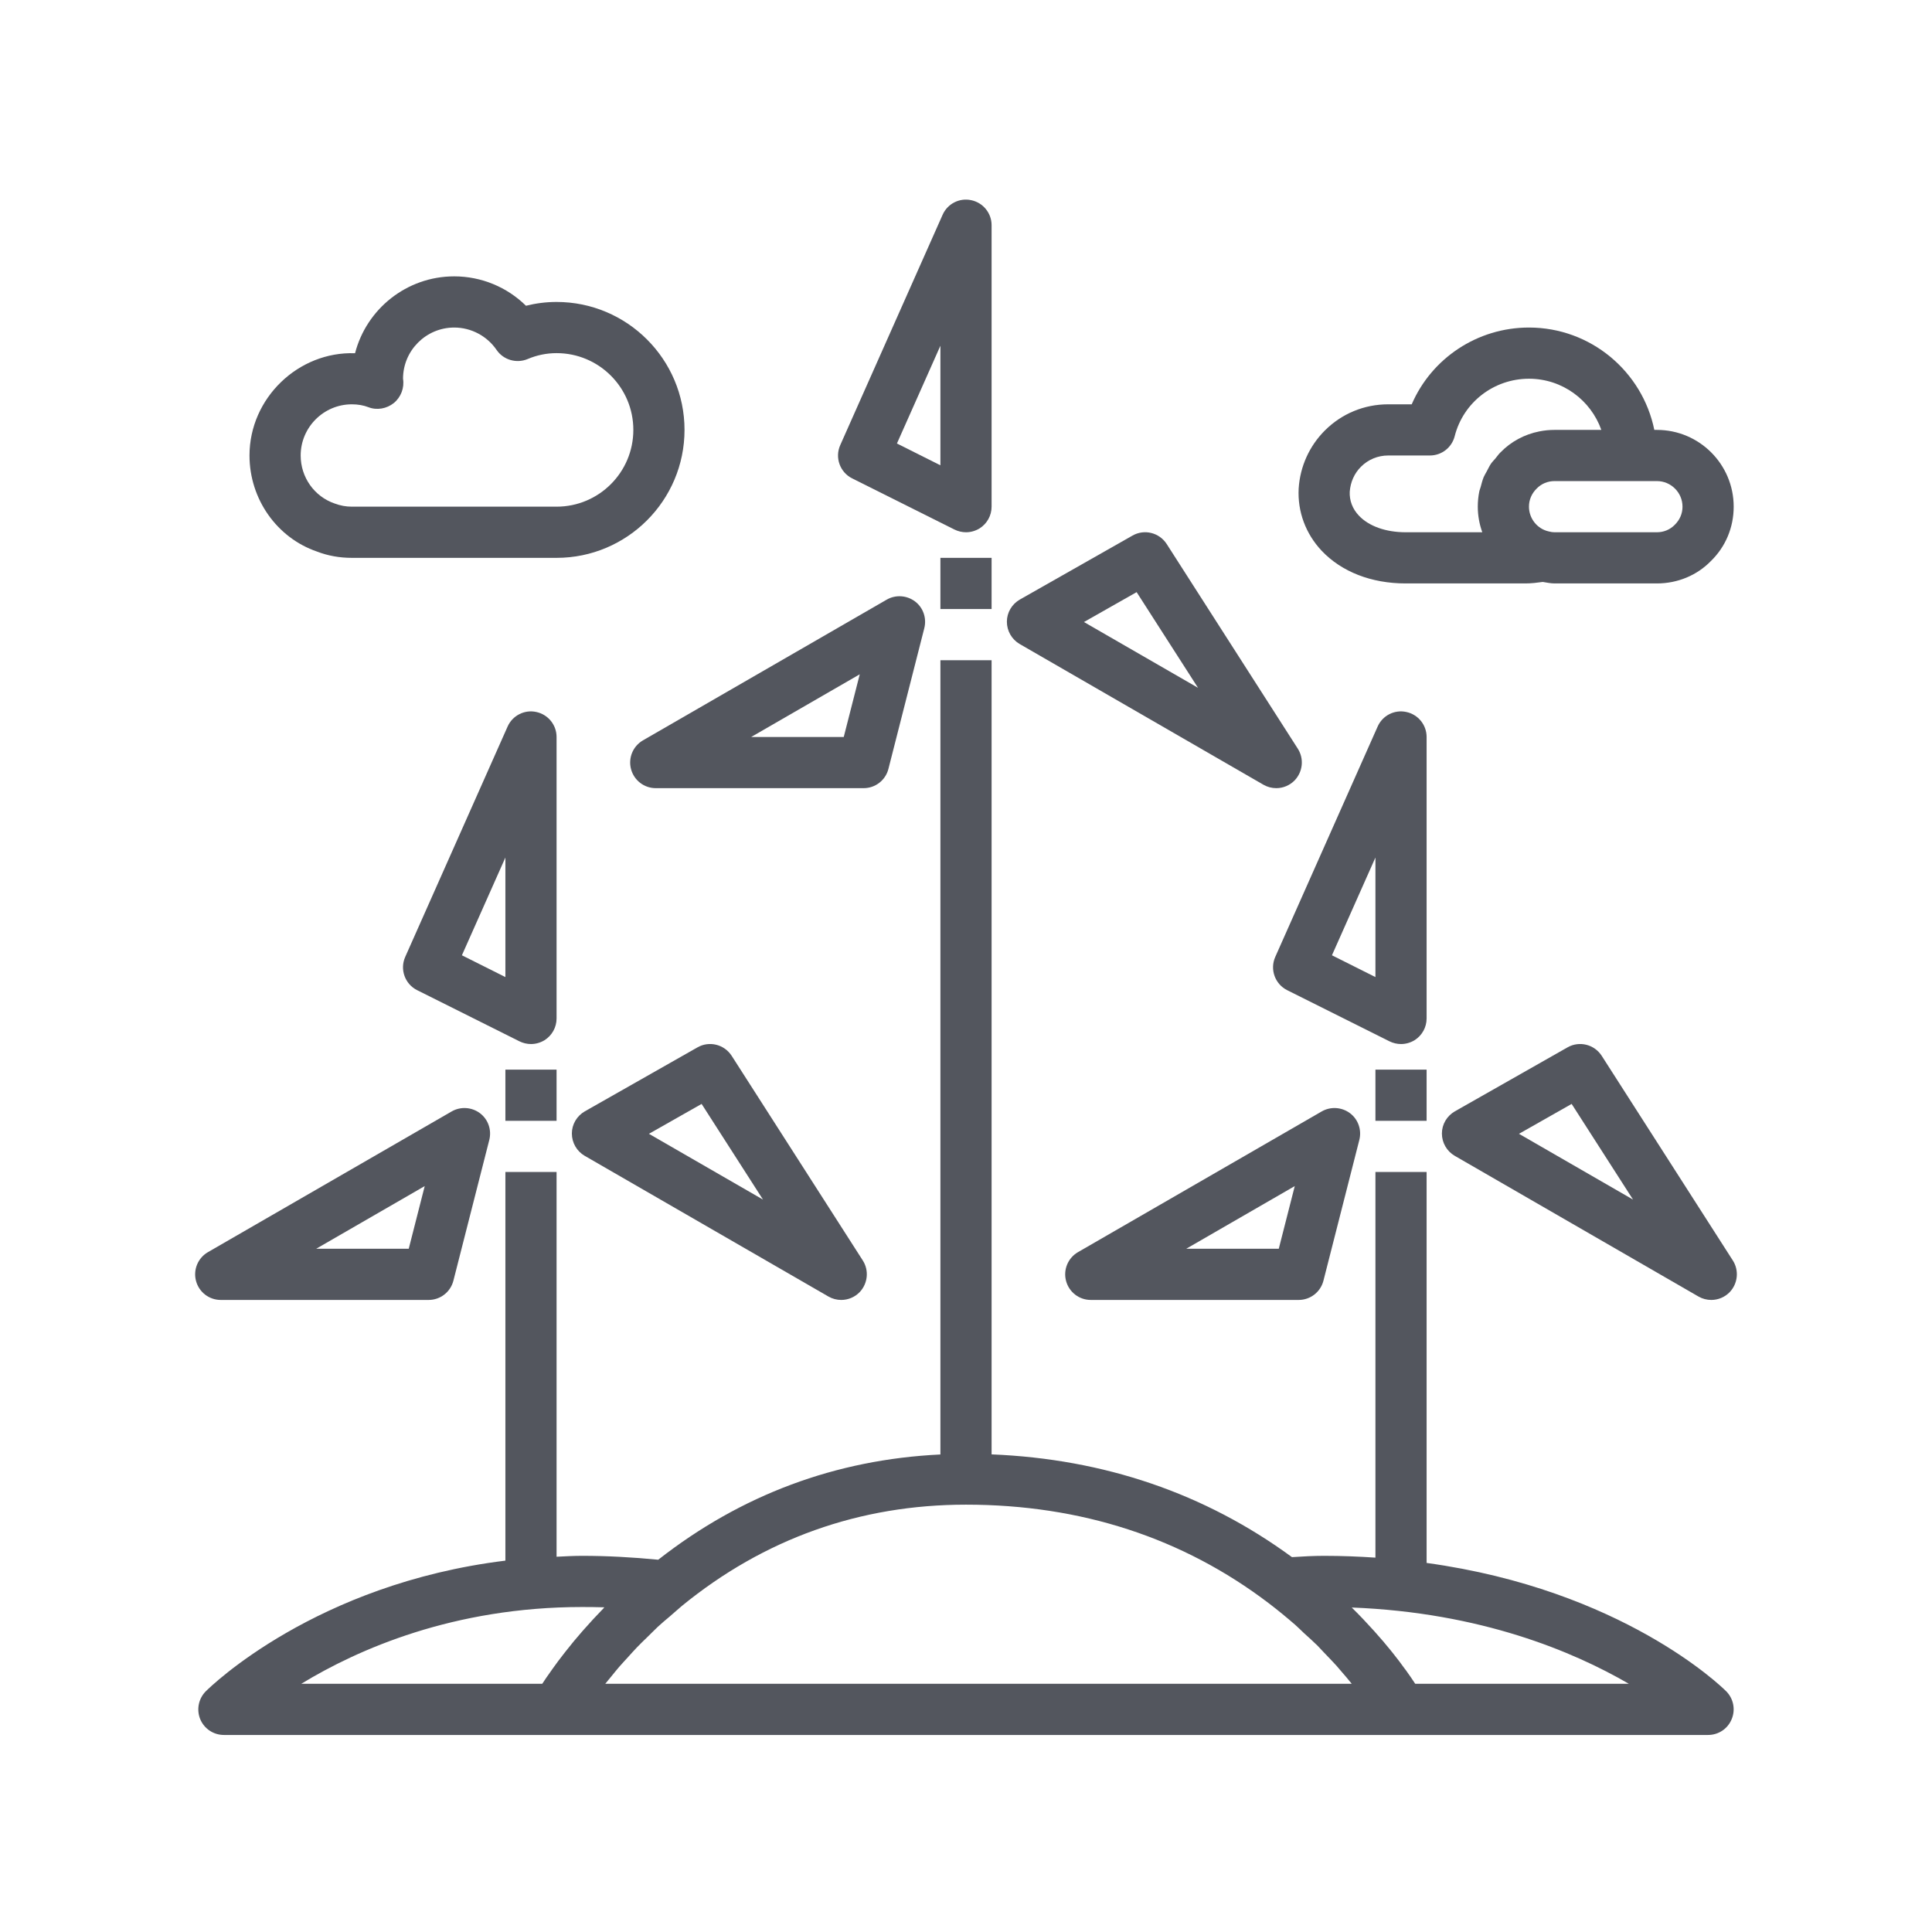 <?xml version="1.0" encoding="UTF-8"?>
<svg xmlns="http://www.w3.org/2000/svg" xmlns:xlink="http://www.w3.org/1999/xlink" width="1125pt" height="1125pt" viewBox="0 0 1125 1125" version="1.2">
<g id="surface1">
<path style=" stroke:none;fill-rule:nonzero;fill:rgb(32.549%,33.73%,36.859%);fill-opacity:1;" d="M 824.078 980.465 C 822.562 978.137 820.699 975.398 818.43 972.258 C 818.371 972.199 818.312 972.141 818.258 972.082 C 816.043 968.996 813.484 965.562 810.516 961.895 C 810.34 961.723 810.164 961.547 810.051 961.312 C 807.137 957.703 803.879 953.863 800.211 949.789 C 799.98 949.5 799.688 949.266 799.457 948.973 C 795.848 944.957 791.891 940.766 787.523 936.461 C 787.406 936.344 787.289 936.227 787.117 936.051 C 862.316 938.961 916.215 961.723 948.461 980.465 Z M 352.438 980.465 C 353.484 979.125 354.82 977.613 355.984 976.156 C 357.5 974.293 358.895 972.547 360.586 970.57 C 362.156 968.766 364.02 966.785 365.707 964.922 C 367.453 963 369.023 961.199 370.887 959.277 C 372.691 957.355 374.844 955.32 376.824 953.398 C 378.918 951.359 380.84 949.383 383.051 947.285 C 385.207 945.25 387.707 943.211 390.035 941.234 C 392.422 939.195 394.633 937.16 397.137 935.062 C 444.984 896.008 500.629 876.16 562.5 876.16 C 629.438 876.16 688.75 895.484 738.863 933.609 C 744.277 937.742 749.34 941.93 754.113 946.062 C 755.977 947.695 757.488 949.266 759.234 950.895 C 761.973 953.34 764.766 955.902 767.211 958.289 C 768.547 959.684 769.652 960.906 770.992 962.305 C 773.438 964.863 776 967.484 778.211 969.93 C 779.082 970.918 779.723 971.734 780.598 972.723 C 782.867 975.34 785.195 978.02 787.117 980.465 C 787.117 980.465 787.117 980.465 787.176 980.465 Z M 351.156 936.809 C 347.195 940.883 343.531 944.84 340.211 948.625 C 339.746 949.148 339.281 949.613 338.875 950.137 C 335.555 953.922 332.527 957.59 329.852 961.023 C 329.562 961.371 329.211 961.781 328.922 962.188 C 326.242 965.621 323.797 968.824 321.762 971.734 C 321.586 971.965 321.41 972.258 321.238 972.488 C 319.082 975.457 317.281 978.137 315.824 980.348 C 315.824 980.406 315.766 980.465 315.766 980.465 L 175.434 980.465 C 208.434 960.383 264.078 935.762 338.988 935.762 C 343.297 935.762 347.605 935.82 351.91 935.938 C 351.621 936.227 351.445 936.52 351.156 936.809 Z M 830.711 910.094 L 830.711 682.449 L 800.91 682.449 L 800.91 907.008 C 791.305 906.367 781.41 905.961 771.109 905.961 C 764.707 905.961 758.48 906.309 752.309 906.719 C 701.668 869.582 642.941 849.559 577.402 846.883 L 577.402 384.438 L 547.598 384.438 L 547.598 846.941 C 486.715 849.852 431.539 870.398 383.285 908.23 C 368.266 906.773 353.656 905.961 338.988 905.961 C 333.867 905.961 329.035 906.25 324.09 906.484 L 324.09 682.449 L 294.289 682.449 L 294.289 908.754 C 183.812 922.316 122.699 981.977 119.844 984.828 C 115.598 989.078 114.316 995.48 116.586 1001.066 C 118.914 1006.656 124.328 1010.266 130.379 1010.266 L 994.621 1010.266 C 1000.672 1010.266 1006.086 1006.656 1008.355 1001.066 C 1010.684 995.48 1009.402 989.078 1005.156 984.828 C 1002.418 982.035 944.504 925.75 830.711 910.094 "/>
<path style=" stroke:none;fill-rule:nonzero;fill:rgb(32.549%,33.73%,36.859%);fill-opacity:1;" d="M 294.289 652.648 L 324.09 652.648 L 324.09 622.848 L 294.289 622.848 L 294.289 652.648 "/>
<path style=" stroke:none;fill-rule:nonzero;fill:rgb(32.549%,33.73%,36.859%);fill-opacity:1;" d="M 547.598 201.32 L 547.598 270.938 L 522.281 258.246 Z M 496.203 278.562 L 555.805 308.363 C 557.961 309.41 560.23 309.934 562.5 309.934 C 565.234 309.934 567.914 309.176 570.359 307.723 C 574.723 304.984 577.402 300.215 577.402 295.031 L 577.402 131.125 C 577.402 124.082 572.453 118.031 565.586 116.574 C 558.715 115.062 551.73 118.613 548.879 125.074 L 489.277 259.18 C 486.02 266.453 489.102 275.012 496.203 278.562 "/>
<path style=" stroke:none;fill-rule:nonzero;fill:rgb(32.549%,33.73%,36.859%);fill-opacity:1;" d="M 661.855 344.801 L 697.594 400.5 L 631.184 362.203 Z M 593.758 375.008 L 735.719 456.961 C 738.047 458.301 740.609 458.941 743.172 458.941 C 747.129 458.941 751.027 457.367 753.938 454.344 C 758.652 449.336 759.41 441.77 755.742 436.008 L 679.379 316.801 C 675.07 310.109 666.34 307.953 659.469 311.855 L 593.871 349.105 C 589.215 351.785 586.305 356.672 586.305 362.027 C 586.305 367.383 589.16 372.332 593.758 375.008 "/>
<path style=" stroke:none;fill-rule:nonzero;fill:rgb(32.549%,33.73%,36.859%);fill-opacity:1;" d="M 491.312 429.141 L 437.414 429.141 L 500.629 392.645 Z M 517.332 447.707 L 538.227 365.754 C 539.684 359.934 537.59 353.82 532.816 350.211 C 527.984 346.602 521.523 346.195 516.344 349.164 L 374.379 431.117 C 368.559 434.492 365.707 441.363 367.453 447.883 C 369.199 454.398 375.078 458.941 381.828 458.941 L 502.898 458.941 C 509.707 458.941 515.645 454.344 517.332 447.707 "/>
<path style=" stroke:none;fill-rule:nonzero;fill:rgb(32.549%,33.73%,36.859%);fill-opacity:1;" d="M 547.598 354.637 L 577.402 354.637 L 577.402 324.836 L 547.598 324.836 L 547.598 354.637 "/>
<path style=" stroke:none;fill-rule:nonzero;fill:rgb(32.549%,33.73%,36.859%);fill-opacity:1;" d="M 204.883 235.43 C 208.434 235.43 211.695 236.012 214.547 237.117 C 219.492 239.039 225.199 237.992 229.332 234.672 C 233.465 231.297 235.559 225.828 234.684 220.531 C 234.684 204.117 248.074 190.727 264.488 190.727 C 274.324 190.727 283.578 195.617 289.164 203.766 C 293.125 209.586 300.75 211.801 307.27 209.062 C 312.621 206.793 318.27 205.629 324.09 205.629 C 348.77 205.629 368.793 225.652 368.793 250.332 C 368.793 275.012 348.77 295.031 324.09 295.031 L 204.883 295.031 C 201.449 295.031 198.25 294.449 194.816 293.172 C 183 289.098 175.082 277.922 175.082 265.23 C 175.082 248.816 188.469 235.43 204.883 235.43 Z M 184.57 321.168 C 190.914 323.613 197.727 324.836 204.883 324.836 L 324.09 324.836 C 365.184 324.836 398.594 291.426 398.594 250.332 C 398.594 209.238 365.184 175.828 324.09 175.828 C 318.035 175.828 312.098 176.586 306.277 178.039 C 295.219 167.156 280.262 160.926 264.488 160.926 C 236.781 160.926 213.383 179.961 206.746 205.688 C 173.801 204.523 145.281 231.762 145.281 265.23 C 145.281 290.668 161.289 313.191 184.57 321.168 "/>
<path style=" stroke:none;fill-rule:nonzero;fill:rgb(32.549%,33.73%,36.859%);fill-opacity:1;" d="M 792.527 271.75 C 796.719 267.559 802.367 265.23 808.359 265.23 L 832.633 265.23 C 839.441 265.23 845.379 260.633 847.066 254 C 852.074 234.266 869.883 220.531 890.316 220.531 C 909.754 220.531 926.285 232.984 932.457 250.332 L 905.215 250.332 C 902.188 250.332 899.219 250.621 896.367 251.203 C 887.754 252.891 879.836 257.141 873.785 263.371 C 873.785 263.371 873.785 263.426 873.727 263.426 C 873.727 263.426 873.668 263.484 873.668 263.484 C 872.562 264.535 871.746 265.812 870.758 266.977 C 869.883 268.027 868.836 269.016 868.078 270.18 C 867.148 271.578 866.508 273.09 865.695 274.543 C 865.113 275.652 864.414 276.699 863.949 277.805 C 863.191 279.668 862.727 281.586 862.203 283.508 C 861.969 284.441 861.562 285.254 861.387 286.188 C 860.805 289.039 860.512 292.008 860.512 295.031 C 860.512 300.215 861.445 305.219 863.133 309.934 L 818.488 309.934 C 807.023 309.934 797.129 306.441 791.305 300.273 C 787.523 296.312 785.719 291.426 785.953 286.301 C 786.359 280.773 788.629 275.594 792.527 271.75 Z M 949.918 280.133 L 964.816 280.133 C 973.023 280.133 979.719 286.824 979.719 295.031 C 979.719 298.992 978.207 302.656 975.18 305.625 C 972.441 308.422 968.777 309.934 964.816 309.934 L 905.215 309.934 C 904.168 309.934 903.18 309.816 901.664 309.41 C 895.086 307.898 890.316 301.902 890.316 295.031 C 890.316 291.074 891.828 287.406 894.855 284.441 C 897.59 281.645 901.258 280.133 905.215 280.133 Z M 818.488 339.734 L 888.219 339.734 C 891.652 339.734 895.027 339.328 898.348 338.863 C 900.617 339.211 902.887 339.734 905.215 339.734 L 964.816 339.734 C 976.867 339.734 988.16 335.02 996.25 326.695 C 1004.805 318.375 1009.52 307.141 1009.52 295.031 C 1009.52 270.355 989.496 250.332 964.816 250.332 L 963.305 250.332 C 956.379 216.34 926.285 190.727 890.316 190.727 C 860.281 190.727 833.621 208.598 822.039 235.43 L 808.359 235.43 C 794.391 235.43 781.297 240.844 771.457 250.68 C 762.438 259.703 757.023 271.633 756.207 284.496 C 755.512 297.945 760.281 310.809 769.652 320.762 C 781.238 332.984 798.582 339.734 818.488 339.734 "/>
<path style=" stroke:none;fill-rule:nonzero;fill:rgb(32.549%,33.73%,36.859%);fill-opacity:1;" d="M 294.289 568.949 L 268.969 556.262 L 294.289 499.336 Z M 324.09 429.141 C 324.09 422.098 319.141 416.043 312.273 414.586 C 305.465 413.074 298.422 416.625 295.57 423.086 L 235.965 557.191 C 232.707 564.469 235.793 573.023 242.891 576.574 L 302.496 606.375 C 304.648 607.422 306.918 607.945 309.188 607.945 C 311.926 607.945 314.602 607.191 317.047 605.734 C 321.41 603 324.09 598.227 324.09 593.047 L 324.09 429.141 "/>
<path style=" stroke:none;fill-rule:nonzero;fill:rgb(32.549%,33.73%,36.859%);fill-opacity:1;" d="M 377.871 660.215 L 408.547 642.812 L 444.285 698.516 Z M 426.066 614.816 C 421.758 608.121 413.027 605.969 406.16 609.867 L 340.562 647.121 C 335.906 649.797 332.996 654.688 332.996 660.043 C 332.996 665.395 335.848 670.344 340.445 673.02 L 482.41 754.973 C 484.738 756.312 487.297 756.953 489.859 756.953 C 493.816 756.953 497.719 755.383 500.629 752.355 C 505.344 747.352 506.098 739.781 502.434 734.02 L 426.066 614.816 "/>
<path style=" stroke:none;fill-rule:nonzero;fill:rgb(32.549%,33.73%,36.859%);fill-opacity:1;" d="M 247.316 690.656 L 238.004 727.152 L 184.105 727.152 Z M 128.52 756.953 L 249.586 756.953 C 256.395 756.953 262.332 752.355 264.02 745.719 L 284.918 663.766 C 286.371 657.945 284.277 651.836 279.504 648.227 C 274.672 644.617 268.211 644.211 263.031 647.176 L 121.066 729.133 C 115.246 732.508 112.395 739.375 114.141 745.895 C 115.887 752.414 121.766 756.953 128.52 756.953 "/>
<path style=" stroke:none;fill-rule:nonzero;fill:rgb(32.549%,33.73%,36.859%);fill-opacity:1;" d="M 800.91 652.648 L 830.711 652.648 L 830.711 622.848 L 800.91 622.848 L 800.91 652.648 "/>
<path style=" stroke:none;fill-rule:nonzero;fill:rgb(32.549%,33.73%,36.859%);fill-opacity:1;" d="M 800.91 568.949 L 775.59 556.262 L 800.91 499.336 Z M 830.711 429.141 C 830.711 422.098 825.766 416.043 818.895 414.586 C 812.027 413.074 805.043 416.625 802.191 423.086 L 742.59 557.191 C 739.328 564.469 742.414 573.023 749.516 576.574 L 809.117 606.375 C 811.27 607.422 813.543 607.945 815.812 607.945 C 818.547 607.945 821.223 607.191 823.668 605.734 C 828.035 603 830.711 598.227 830.711 593.047 L 830.711 429.141 "/>
<path style=" stroke:none;fill-rule:nonzero;fill:rgb(32.549%,33.73%,36.859%);fill-opacity:1;" d="M 884.492 660.215 L 915.168 642.812 L 950.906 698.516 Z M 932.688 614.816 C 928.383 608.121 919.648 605.969 912.781 609.867 L 847.184 647.121 C 842.527 649.797 839.617 654.688 839.617 660.043 C 839.617 665.395 842.469 670.344 847.066 673.02 L 989.031 754.973 C 991.359 756.312 993.922 756.953 996.48 756.953 C 1000.441 756.953 1004.34 755.383 1007.25 752.355 C 1011.965 747.352 1012.723 739.781 1009.055 734.02 L 932.688 614.816 "/>
<path style=" stroke:none;fill-rule:nonzero;fill:rgb(32.549%,33.73%,36.859%);fill-opacity:1;" d="M 744.625 727.152 L 690.727 727.152 L 753.938 690.656 Z M 769.652 647.176 L 627.691 729.133 C 621.871 732.508 619.02 739.375 620.766 745.895 C 622.512 752.414 628.391 756.953 635.141 756.953 L 756.207 756.953 C 763.02 756.953 768.957 752.355 770.645 745.719 L 791.539 663.766 C 792.996 657.945 790.898 651.836 786.125 648.227 C 781.297 644.617 774.836 644.211 769.652 647.176 "/>
</g>
</svg>

